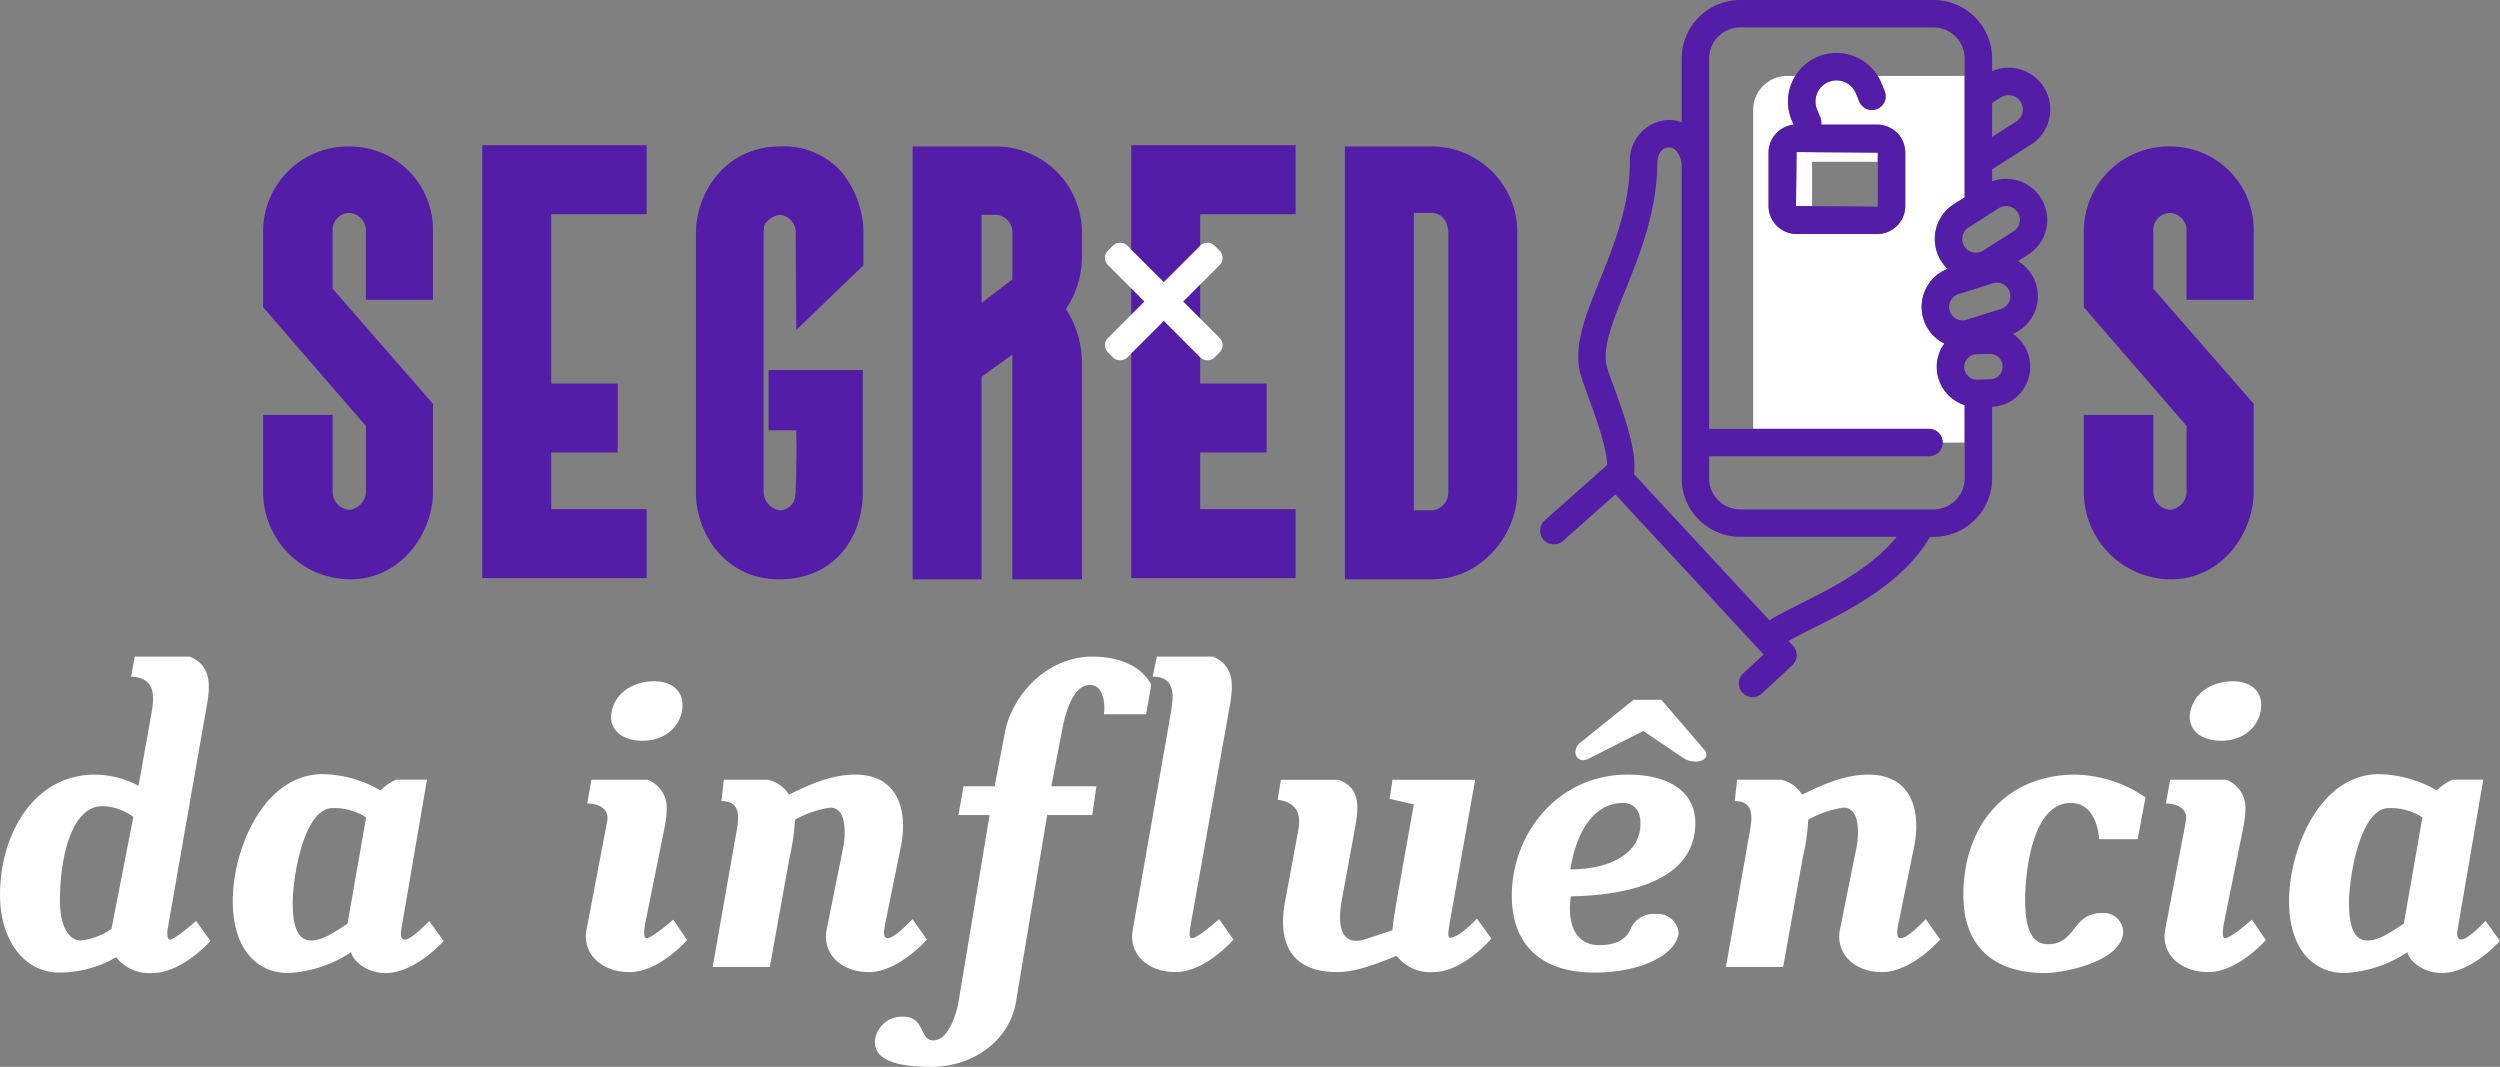 <svg xmlns="http://www.w3.org/2000/svg" width="279.821" height="119.414" viewBox="0 0 279.821 119.414"><rect x="0" y="0" width="279.821" height="119.414" fill="#808080" stroke="none"/><defs><style>.a{fill:#541da8;}.b{fill:#fff;}</style></defs><g transform="translate(-235.621 -73.49)"><g transform="translate(265.063 89.745)"><path class="a" d="M300.484,114.711v6.479l11.234,12.888v9.855c0,4.48-3.446,9.787-9.3,9.787a9.8,9.8,0,0,1-9.717-9.787v-8.615h7.788v8.615a1.987,1.987,0,0,0,1.93,2,2.079,2.079,0,0,0,1.792-2v-7.375l-11.51-13.3v-8.547a9.515,9.515,0,0,1,9.717-9.442,9.323,9.323,0,0,1,9.3,9.442v7.719h-7.512v-7.719a1.97,1.97,0,0,0-1.792-2A1.9,1.9,0,0,0,300.484,114.711Z" transform="translate(-292.696 -105.131)"/><path class="a" d="M358.659,112.72H347.976v18.953h7.444v7.719h-7.444v6.341h10.683v7.719h-18.4V105h18.4Z" transform="translate(-315.723 -105.001)"/><path class="a" d="M397.85,125.807l-.069-10.82a1.942,1.942,0,0,0-1.792-2.068,2.408,2.408,0,0,0-1.723,1.171c0,.207-.069.551-.069.9V144a2.139,2.139,0,0,0,1.792,2,1.756,1.756,0,0,0,1.654-1.171.518.518,0,0,0,.069-.345,3.653,3.653,0,0,0,.069-.965c.069-.758.069-1.792.069-2.756.069-1.379,0-2.757,0-3.722h-3.1v-6.755h10.545V144c0,4.962-3.1,9.718-9.374,9.718-6,0-9.3-5.1-9.3-9.718V114.987c0-4.618,3.377-9.718,9.373-9.718a8.611,8.611,0,0,1,6.961,2.894,10.929,10.929,0,0,1,2.413,6.547v3.86Z" transform="translate(-338.168 -105.131)"/><path class="a" d="M433.643,153.72V105.269h9.3a9.636,9.636,0,0,1,9.649,9.718v2.619a10.477,10.477,0,0,1-1.792,5.858,11.186,11.186,0,0,1,1.792,5.789V153.72h-7.788V128.564l-3.446,2.481V153.72Zm11.165-33.564v-5.169a1.95,1.95,0,0,0-1.861-2.068h-1.585v9.855Z" transform="translate(-360.936 -105.131)"/><path class="a" d="M499.473,112.72H488.791v18.953h7.443v7.719h-7.443v6.341h10.682v7.719h-18.4V105h18.4Z" transform="translate(-383.898 -105.001)"/><path class="a" d="M537.148,105.269a9.588,9.588,0,0,1,9.58,9.786v28.878c0,4.618-3.86,9.787-9.58,9.787H527.43V105.269Zm-2,40.731h2a2,2,0,0,0,1.861-2.068V115.055c0-1.447-.758-2.343-1.861-2.343h-2Z" transform="translate(-406.343 -105.131)"/><path class="a" d="M695.54,114.711v6.479l11.234,12.888v9.855c0,4.48-3.446,9.787-9.3,9.787a9.8,9.8,0,0,1-9.718-9.787v-8.615h7.788v8.615a1.987,1.987,0,0,0,1.93,2,2.079,2.079,0,0,0,1.792-2v-7.375l-11.51-13.3v-8.547a9.515,9.515,0,0,1,9.718-9.442,9.324,9.324,0,0,1,9.3,9.442v7.719h-7.513v-7.719a1.969,1.969,0,0,0-1.792-2A1.9,1.9,0,0,0,695.54,114.711Z" transform="translate(-483.963 -105.131)"/></g><path class="b" d="M484.136,132.736l4.071-4.071a1.151,1.151,0,0,0,0-1.629l-.543-.543a1.151,1.151,0,0,0-1.629,0l-4.071,4.071-4.071-4.072a1.151,1.151,0,0,0-1.628,0l-.544.543a1.151,1.151,0,0,0,0,1.628l4.072,4.072-4.071,4.071a1.151,1.151,0,0,0,0,1.629l.543.543a1.151,1.151,0,0,0,1.628,0l4.071-4.071,4.071,4.071a1.151,1.151,0,0,0,1.629,0l.543-.543a1.151,1.151,0,0,0,0-1.629Zm0,0" transform="translate(-116.083 -25.498)"/><path class="b" d="M620.884,98.482l-.067,6.041,1.8.015V99.575h7.356V98.549Zm0,0-.067,6.041,1.8.015V99.575h7.356V98.549Zm17.606,5.839,1.207-.763V89.96h-9.734a5.152,5.152,0,0,1,.4.789l.361.877a1.535,1.535,0,1,1-2.837,1.171l-.361-.877a2.355,2.355,0,1,0-4.354,1.8l.361.882a1.549,1.549,0,0,1,.1.815h6.268a3.143,3.143,0,0,1,3.142,3.136v5.974a3.143,3.143,0,0,1-3.142,3.136h-9.022a3.142,3.142,0,0,1-3.136-3.136V98.549a3.142,3.142,0,0,1,2.811-3.121l-.227-.536a5.406,5.406,0,0,1,.413-4.932h-.913a3.8,3.8,0,0,0-3.8,3.807v35.7h19.643A1.533,1.533,0,0,1,637.211,131H639.7v-4.189a4.5,4.5,0,0,1-3.121-4.173,4.415,4.415,0,0,1,.851-2.719,4.574,4.574,0,0,1,.371-8.362,4.446,4.446,0,0,1-.727-.877,4.612,4.612,0,0,1,1.419-6.355Zm-15.873-4.746h7.356V98.549l-9.089-.067-.067,6.041,1.8.015Z" transform="translate(-184.176 -7.974)"/><g transform="translate(408.007 73.49)"><g transform="translate(0)"><path class="a" d="M624.733,89.682a4.606,4.606,0,0,0,2.053-2.925,4.732,4.732,0,0,0,.113-1.037,4.666,4.666,0,0,0-6.51-4.271V80.041a6.557,6.557,0,0,0-6.551-6.551H592.193a6.554,6.554,0,0,0-6.551,6.551v7.134a4.215,4.215,0,0,0-1.656-.258,4.543,4.543,0,0,0-4.137,4.787c-.046,4.9-1.816,9.29-3.379,13.164-1.635,4.055-3.049,7.552-2.1,10.694.17.562.454,1.346.789,2.254.763,2.074,2.079,5.638,2.141,7.717l-6.979,6.2a1.536,1.536,0,1,0,2.043,2.3l5.855-5.2,16.595,17.91-2.306,2.136a1.537,1.537,0,0,0,2.089,2.254l3.43-3.183a1.528,1.528,0,0,0,.083-2.167l-.505-.547c.732-.423,1.661-.887,2.677-1.4,4.23-2.12,10.028-5.024,13.1-10.157a.391.391,0,0,0,.047-.093h.413a6.556,6.556,0,0,0,6.551-6.546v-8.016a4.487,4.487,0,0,0,2.873-7.727,4.031,4.031,0,0,0-.547-.444,4.571,4.571,0,0,0,.557-8.14l1.135-.717a4.6,4.6,0,0,0-4.018-8.217V92.442Zm-4.343-4.668.98-.629a1.615,1.615,0,0,1,2.213.5,1.615,1.615,0,0,1-.5,2.213l-2.7,1.713ZM598.9,141.082c-1.326.665-2.507,1.259-3.436,1.842L580.308,126.56c.31-2.5-.892-6.061-2.27-9.8-.309-.841-.578-1.558-.732-2.079-.629-2.11.593-5.148,2.012-8.666,1.661-4.122,3.549-8.8,3.6-14.279.016-1.161.635-1.713,1.248-1.749.717-.031,1.31.681,1.475,1.852V127.03a6.553,6.553,0,0,0,6.551,6.546H609.7C606.879,137.084,602.329,139.364,598.9,141.082Zm18.416-14.052a3.478,3.478,0,0,1-3.477,3.477H592.193a3.48,3.48,0,0,1-3.482-3.477v-2.471h24.58a1.535,1.535,0,1,0,0-3.069h-24.58V80.041a3.484,3.484,0,0,1,3.482-3.482h21.645a3.483,3.483,0,0,1,3.477,3.482V95.584l-1.207.763a4.612,4.612,0,0,0-1.419,6.355,4.443,4.443,0,0,0,.727.877,4.574,4.574,0,0,0-.371,8.362,4.414,4.414,0,0,0-.851,2.719,4.5,4.5,0,0,0,3.121,4.173Zm2.878-11.086-1.475.036a1.227,1.227,0,0,1-1.011-.4,1.4,1.4,0,0,1-.444-.99,1.423,1.423,0,0,1,.4-1.011,1.4,1.4,0,0,1,.99-.444l1.481-.031h.031a1.419,1.419,0,0,1,.031,2.837Zm1.186-7.877-3.843,1.212a1.49,1.49,0,0,1-1.15-.1,1.471,1.471,0,0,1-.743-.877,1.509,1.509,0,0,1,.985-1.893l3.843-1.212a1.511,1.511,0,0,1,.449-.072,1.531,1.531,0,0,1,1.444,1.052A1.511,1.511,0,0,1,621.38,108.067Zm-.263-11.261a1.533,1.533,0,1,1,1.64,2.59l-3.363,2.136a1.528,1.528,0,0,1-2.311-1.63,1.515,1.515,0,0,1,.671-.959Z" transform="translate(-569.8 -73.49)"/><path class="a" d="M631.518,93h-6.268a1.55,1.55,0,0,0-.1-.815l-.361-.882a2.355,2.355,0,1,1,4.354-1.8l.361.877a1.535,1.535,0,1,0,2.837-1.171l-.361-.877a5.162,5.162,0,0,0-.4-.789,5.432,5.432,0,0,0-6.685-2.156,5.32,5.32,0,0,0-2.533,2.156,5.406,5.406,0,0,0-.413,4.931l.227.536a3.142,3.142,0,0,0-2.811,3.121v5.974a3.142,3.142,0,0,0,3.136,3.136h9.022a3.143,3.143,0,0,0,3.142-3.136V96.138A3.143,3.143,0,0,0,631.518,93Zm.067,9.11a.068.068,0,0,1-.067.067l-7.289-.052-1.8-.015.067-6.041,9.089.067Z" transform="translate(-593.794 -79.053)"/></g></g><g transform="translate(235.621 146.984)"><path class="b" d="M250.287,218.2l.416-2.236h6.189c2.288.988,2.288,3.016,1.924,5.2l-4.42,25.222c-.052.312-.156,1.248.26,1.248.52,0,2.912-2.08,2.912-2.08l1.612,2.236s-3.172,3.588-6.5,3.588a4.713,4.713,0,0,1-4.056-1.768,12.776,12.776,0,0,1-6.4,1.716c-3.692,0-6.6-3.38-6.6-8.685,0-6.813,3.8-13.469,10.609-13.469a10.519,10.519,0,0,1,4.889,1.248l1.456-8.113C252.886,220.486,253.095,218.3,250.287,218.2ZM248.1,246.437l2.445-12.534a5.908,5.908,0,0,0-3.485-1.2c-3.328,0-4.732,5.461-4.732,10.609,0,2.809.988,4.421,2.34,4.421A7.293,7.293,0,0,0,248.1,246.437Z" transform="translate(-235.621 -215.962)"/><path class="b" d="M299.386,261.386a14.054,14.054,0,0,1-7.02,2.34c-3.693,0-6.241-2.86-6.241-8.061,0-5.772,3.432-14.2,10.089-14.2a13.442,13.442,0,0,1,6.449,1.82,5.727,5.727,0,0,1,1.768-1.2h3.432L305,258.786c-.156.78,0,1.2.416,1.2.728,0,2.7-2.08,2.7-2.08l1.612,2.236s-3.172,3.588-6.5,3.588C300.895,263.726,299.439,262.114,299.386,261.386Zm-6.552-5.46c0,2.808.676,4.16,2.08,4.16s2.964-1.2,4.056-1.873l2.08-11.909a6.557,6.557,0,0,0-3.745-1.04C294.082,245.265,292.834,252.961,292.834,255.926Z" transform="translate(-260.073 -228.311)"/><path class="b" d="M362.739,249.908a3.2,3.2,0,0,1,.052-.676l2.34-12.273c.208-1.092-.52-1.924-2.236-1.976l.468-2.652h6.292a3.362,3.362,0,0,1,2.133,3.38,11.467,11.467,0,0,1-.208,1.82l-2.132,10.557c-.052.208-.416,1.976.052,1.976.676,0,3.016-2.08,3.016-2.08l1.56,2.288s-3.12,3.588-6.449,3.588C364.715,253.86,362.739,252.092,362.739,249.908Zm6.345-21.946c-2.08,0-3.537-.988-3.537-2.756.26-2.7,2.652-3.9,4.837-3.9,1.872,0,3.172.988,3.172,2.653C373.556,226.089,371.84,227.961,369.084,227.961Z" transform="translate(-297.165 -218.549)"/><path class="b" d="M412.622,257.742l1.613,2.288s-3.172,3.64-6.5,3.64c-3.172,0-5.2-2.132-4.732-4.68l1.924-9.569c.208-1.352.312-4.16-1.508-4.16a11.476,11.476,0,0,0-3.952,1.352,22.392,22.392,0,0,1-.572,4.056L396.656,263.1h-6.4l2.6-14.769c.312-1.716.728-3.8-1.612-3.8l.26-2.392H396.4a3.688,3.688,0,0,1,2.392,1.664c2.08-.988,4.577-2.236,7.436-2.236,4.577,0,5.877,3.692,5.149,7.8l-1.82,8.945c-.26,1.352-.052,1.56.312,1.56C410.646,259.875,412.622,257.742,412.622,257.742Z" transform="translate(-310.49 -228.36)"/><path class="b" d="M434.8,233.7l.572-3.225h3.484L440,224.439c.832-4.264,4.785-8.477,9.777-8.477,5.357,0,6.6,3.172,6.6,3.172l-.572,3.277H451.08a3.541,3.541,0,0,0,.052-.624c0-.936-.208-2.653-1.612-2.653-1.56,0-2.548,2.08-3.12,5.045l-1.2,6.292h5.044l-.468,3.225h-5.044L441.25,254.55c-.78,4.68-5.148,7.332-9.465,7.332s-6.344-.936-6.344-2.808a3.021,3.021,0,0,1,3.172-2.808c2.5,0,1.768,2.652,3.381,2.652,1.664,0,2.6-2.912,2.86-4.577l3.432-20.646Z" transform="translate(-327.523 -215.962)"/><path class="b" d="M487.982,247.477c.624,0,3.016-2.133,3.016-2.133l1.613,2.288s-3.121,3.64-6.5,3.64c-3.277,0-5.253-2.184-4.784-4.68l4.264-24.287c.312-1.82.624-4.108-2.028-4.108l.468-2.236h6.293c2.288.988,2.288,3.016,1.924,5.2l-4.421,24.755C487.618,247.217,487.67,247.477,487.982,247.477Z" transform="translate(-354.546 -215.962)"/><path class="b" d="M532.135,260.36c1.041,0,3.017-2.133,3.017-2.133l1.612,2.236s-3.172,3.745-6.5,3.745a4.761,4.761,0,0,1-4.109-1.82c-1.716.676-4.368,1.82-6.656,1.82-4.836,0-6.76-2.912-5.824-7.9l1.456-7.853c.364-1.872-.052-3.224-2.288-3.536l.364-2.236h6.449c2.393.884,2.288,2.86,1.873,5.252l-1.508,8.217c-.572,3.12.052,5.2,2.652,4.368l3.016-.988c.1-1.3.468-3.172.676-4.421l1.716-9.673-2.7-.624.312-2.132h9.257l-2.86,16.07C531.875,260,531.927,260.36,532.135,260.36Z" transform="translate(-369.838 -228.897)"/><path class="b" d="M563.648,247.283c0-6.969,5.149-13.573,12.95-13.573,5.1,0,7.593,2.236,7.593,5.409,0,6.761-8.217,8.113-13.938,8.216a11.938,11.938,0,0,0-.1,1.353c0,2.392.988,4.108,3.328,4.108,2.808,0,3.38-1.56,3.536-1.976a2.825,2.825,0,0,1,2.808-1.508,2.315,2.315,0,0,1,2.5,2.184c-.416,2.5-4.368,4.369-9.413,4.369C566.665,255.864,563.648,252.484,563.648,247.283Zm6.553-2.964c2.548,0,5.876-.624,7.332-3.016a4.662,4.662,0,0,0,.52-2.184c0-1.3-.676-2.236-1.976-2.236C573.009,236.883,570.929,239.795,570.2,244.319Zm10.193-18.982,4.732,5.513a.9.9,0,0,1,.312.624c0,.468-.52.78-1.248.78a2.737,2.737,0,0,1-1.2-.312l-4.628-3.12-6.033,3.069a1.988,1.988,0,0,1-.676.207.889.889,0,0,1-.884-.936,1.423,1.423,0,0,1,.624-1.092l5.877-4.733Z" transform="translate(-394.436 -220.501)"/><path class="b" d="M632.483,257.742l1.612,2.288s-3.172,3.64-6.5,3.64c-3.172,0-5.2-2.132-4.732-4.68l1.924-9.569c.208-1.352.312-4.16-1.508-4.16a11.468,11.468,0,0,0-3.952,1.352,22.4,22.4,0,0,1-.573,4.056L616.517,263.1h-6.4l2.6-14.769c.313-1.716.728-3.8-1.612-3.8l.26-2.392h4.889a3.687,3.687,0,0,1,2.392,1.664c2.08-.988,4.576-2.236,7.436-2.236,4.577,0,5.877,3.692,5.149,7.8l-1.821,8.945c-.26,1.352-.052,1.56.313,1.56C630.507,259.875,632.483,257.742,632.483,257.742Z" transform="translate(-416.936 -228.36)"/><path class="b" d="M661.634,255.038c0-7.853,4.837-13.469,12.534-13.469a14.346,14.346,0,0,1,7.852,2.548l-.884,4.68h-4.316s-.1-4.056-3.172-4.056c-4.316,0-5.1,7.749-5.1,10.869,0,2.964.624,4.94,2.548,4.94,3.172,0,2.7-3.484,5.981-3.484a2.186,2.186,0,0,1,2.444,2.028c0,3.329-6.5,4.681-8.789,4.681C666,263.775,661.634,261.643,661.634,255.038Z" transform="translate(-441.876 -228.36)"/><path class="b" d="M705.283,249.908a3.2,3.2,0,0,1,.052-.676l2.34-12.273c.208-1.092-.52-1.924-2.236-1.976l.468-2.652H712.2a3.363,3.363,0,0,1,2.133,3.38,11.527,11.527,0,0,1-.208,1.82l-2.133,10.557c-.052.208-.416,1.976.053,1.976.676,0,3.016-2.08,3.016-2.08l1.56,2.288s-3.12,3.588-6.449,3.588C707.259,253.86,705.283,252.092,705.283,249.908Zm6.345-21.946c-2.08,0-3.536-.988-3.536-2.756.259-2.7,2.652-3.9,4.837-3.9,1.871,0,3.172.988,3.172,2.653C716.1,226.089,714.384,227.961,711.628,227.961Z" transform="translate(-463.009 -218.549)"/><path class="b" d="M745.561,261.386a14.059,14.059,0,0,1-7.021,2.34c-3.692,0-6.24-2.86-6.24-8.061,0-5.772,3.432-14.2,10.089-14.2a13.442,13.442,0,0,1,6.449,1.82,5.73,5.73,0,0,1,1.768-1.2h3.432l-2.86,16.694c-.156.78,0,1.2.416,1.2.728,0,2.7-2.08,2.7-2.08l1.613,2.236s-3.172,3.588-6.5,3.588C747.07,263.726,745.613,262.114,745.561,261.386Zm-6.553-5.46c0,2.808.676,4.16,2.08,4.16s2.964-1.2,4.056-1.873l2.08-11.909a6.556,6.556,0,0,0-3.744-1.04C740.257,245.265,739.008,252.961,739.008,255.926Z" transform="translate(-476.089 -228.311)"/></g></g></svg>